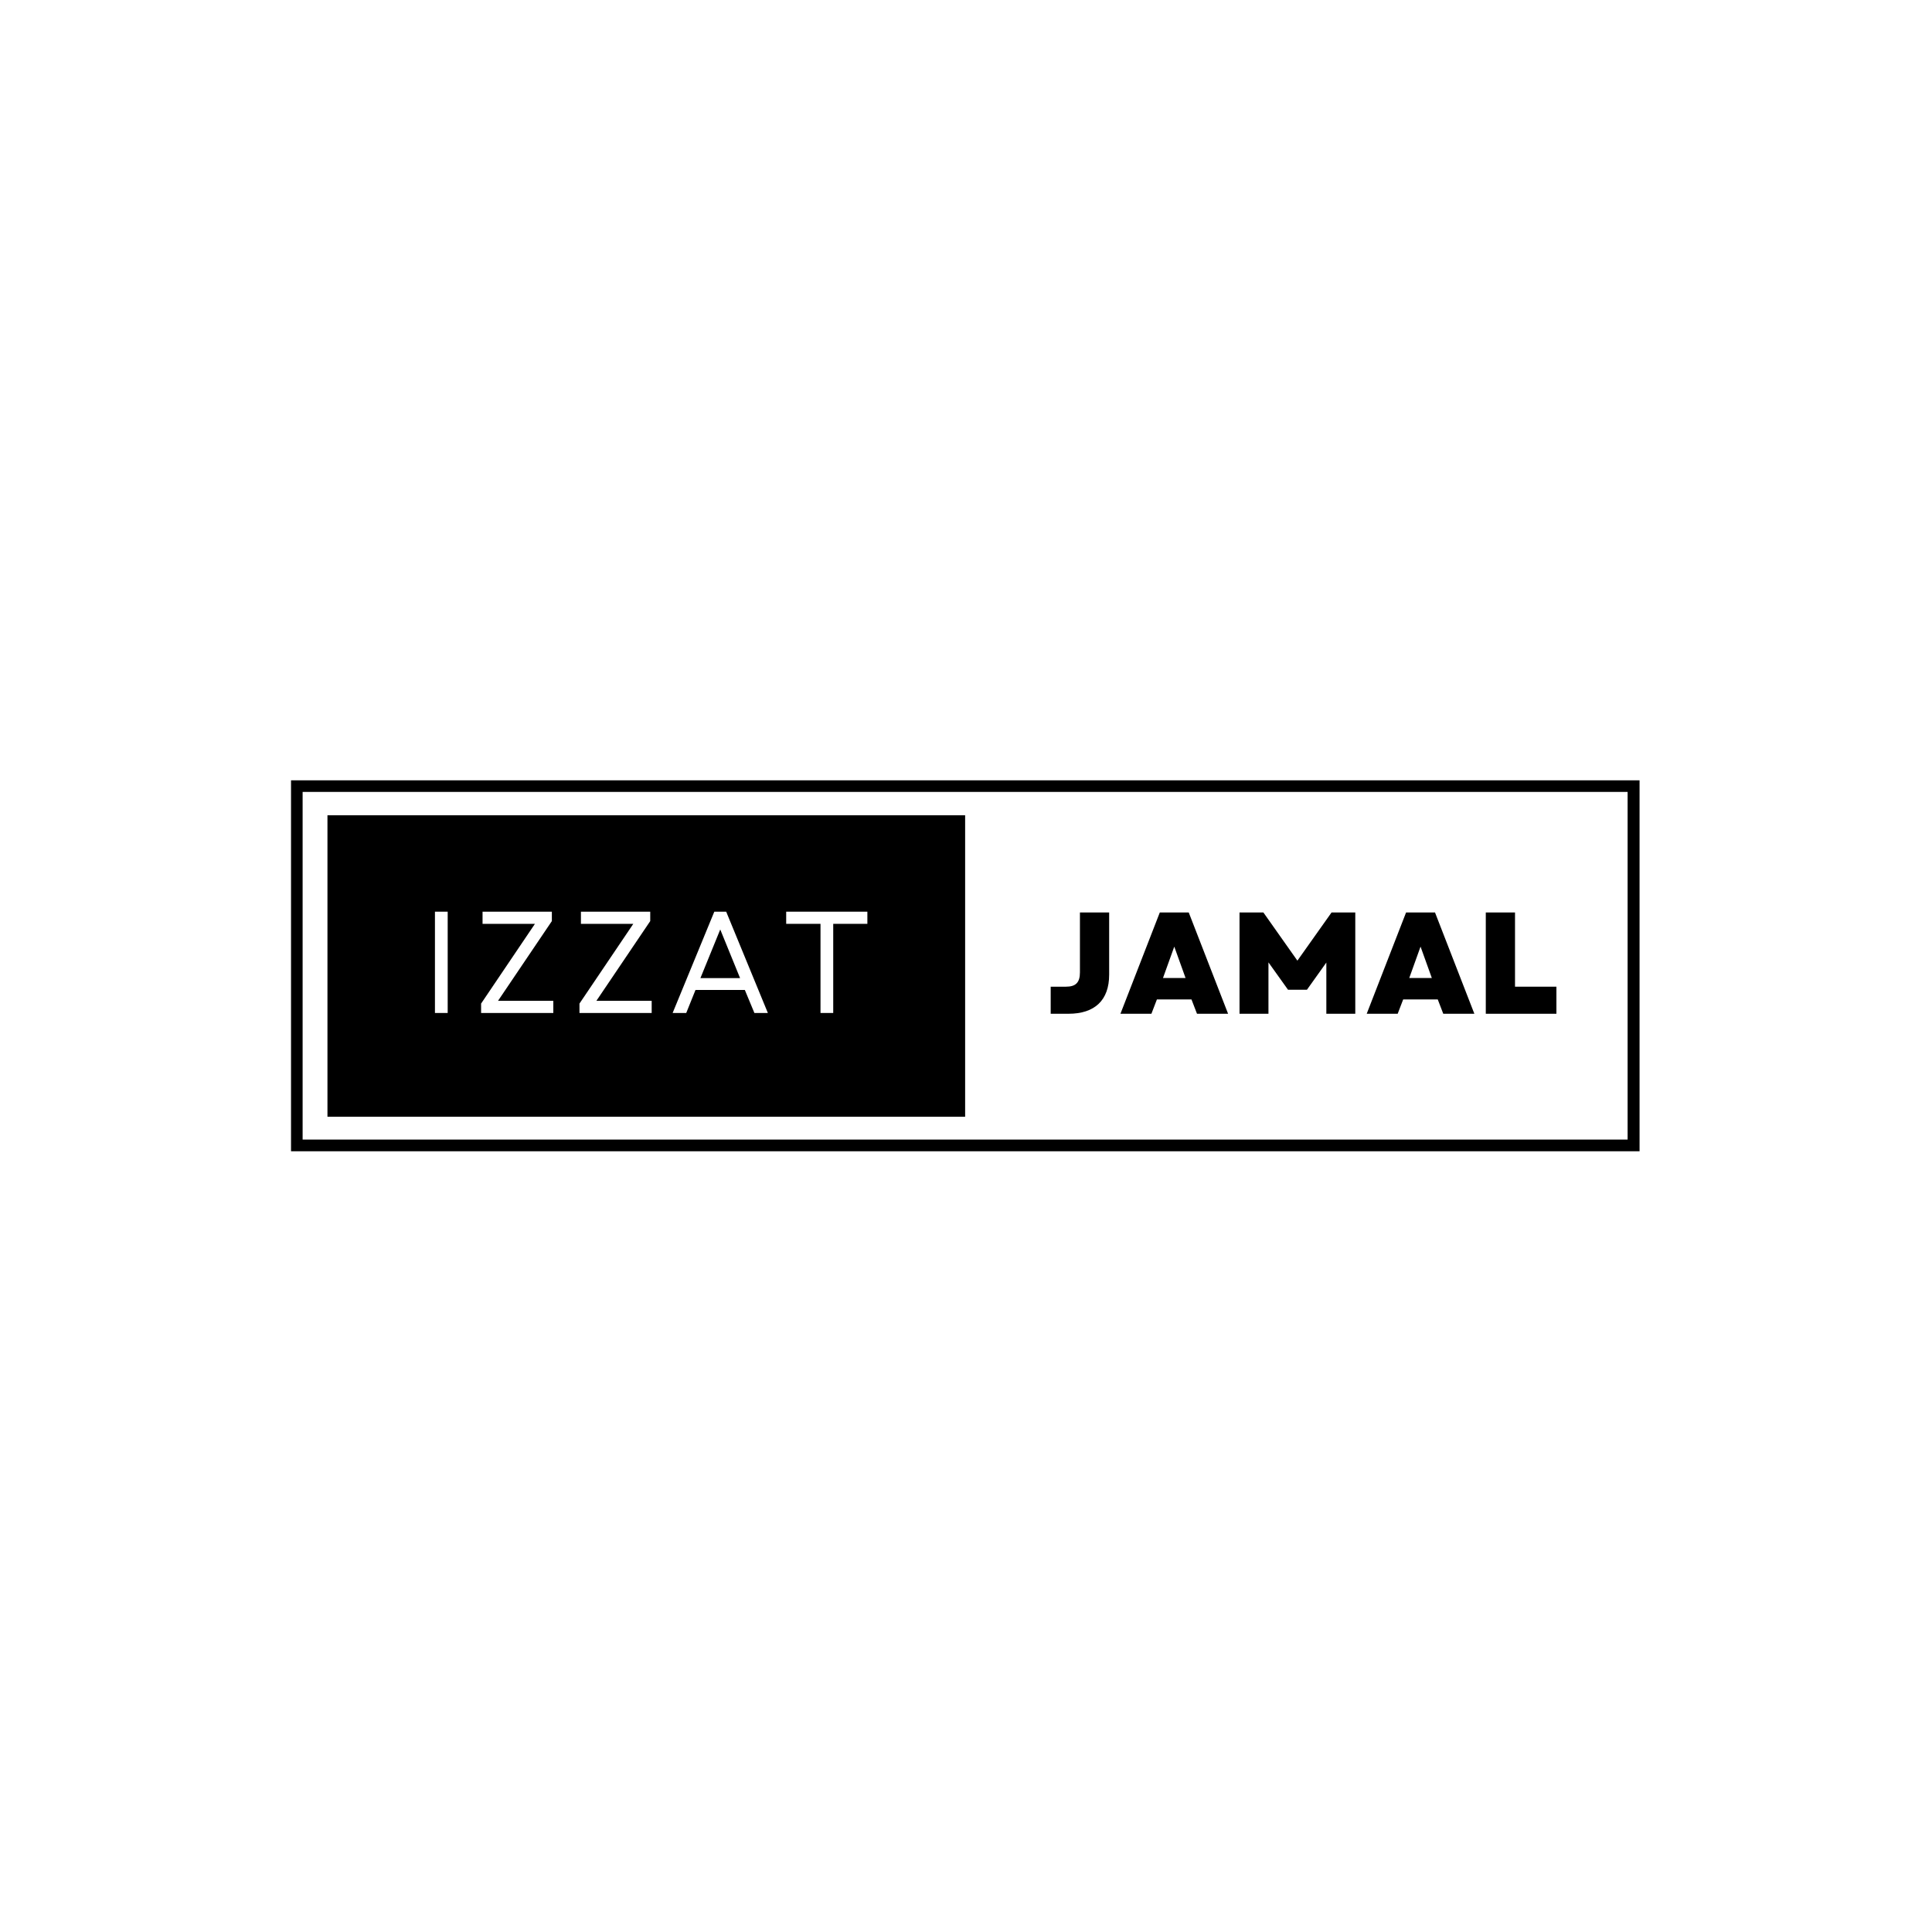 <svg xmlns="http://www.w3.org/2000/svg" xmlns:xlink="http://www.w3.org/1999/xlink" width="500" zoomAndPan="magnify" viewBox="0 0 375 375" height="500" preserveAspectRatio="xMidYMid meet" version="1.0"><defs><g/><clipPath id="93ee051334"><path d="M 56.488 151.465 L 318.238 151.465 L 318.238 223.465 L 56.488 223.465 Z M 56.488 151.465 " clip-rule="nonzero"/></clipPath><clipPath id="abf607c34b"><path d="M 63.559 158.238 L 187.332 158.238 L 187.332 216.762 L 63.559 216.762 Z M 63.559 158.238 " clip-rule="nonzero"/></clipPath></defs><rect x="-37.5" width="450" fill="#ffffff" y="-37.5" height="450" fill-opacity="1"/><rect x="-37.5" width="450" fill="#ffffff" y="-37.5" height="450" fill-opacity="1"/><rect x="-37.5" width="450" fill="#ffffff" y="-37.5" height="450" fill-opacity="1"/><g clip-path="url(#93ee051334)"><path stroke-linecap="butt" transform="matrix(0.75, 0, 0, 0.749, 56.489, 151.465)" fill="none" stroke-linejoin="miter" d="M -0.001 -0.001 L 348.905 -0.001 L 348.905 96.093 L -0.001 96.093 L -0.001 -0.001 " stroke="#000000" stroke-width="6" stroke-opacity="1" stroke-miterlimit="4"/></g><g clip-path="url(#abf607c34b)"><path fill="#000000" d="M 63.559 158.238 L 187.516 158.238 L 187.516 216.844 L 63.559 216.844 Z M 63.559 158.238 " fill-opacity="1" fill-rule="nonzero"/></g><g fill="#ffffff" fill-opacity="1"><g transform="translate(81.56, 196.618)"><g><path d="M 2.863 0 L 5.336 0 L 5.336 -19.66 L 2.863 -19.66 Z M 2.863 0 "/></g></g></g><g fill="#ffffff" fill-opacity="1"><g transform="translate(91.893, 196.618)"><g><path d="M 1.488 0 L 15.504 0 L 15.504 -2.359 L 4.773 -2.359 L 15.223 -17.836 L 15.223 -19.66 L 1.77 -19.66 L 1.77 -17.301 L 11.938 -17.301 L 1.488 -1.824 Z M 1.488 0 "/></g></g></g><g fill="#ffffff" fill-opacity="1"><g transform="translate(110.987, 196.618)"><g><path d="M 1.488 0 L 15.504 0 L 15.504 -2.359 L 4.773 -2.359 L 15.223 -17.836 L 15.223 -19.66 L 1.77 -19.66 L 1.77 -17.301 L 11.938 -17.301 L 1.488 -1.824 Z M 1.488 0 "/></g></g></g><g fill="#ffffff" fill-opacity="1"><g transform="translate(130.081, 196.618)"><g><path d="M 0.477 0 L 3.117 0 L 4.914 -4.465 L 14.492 -4.465 L 16.348 0 L 18.961 0 L 10.871 -19.66 L 8.566 -19.66 Z M 5.871 -6.77 L 9.719 -16.207 L 13.566 -6.77 Z M 5.871 -6.77 "/></g></g></g><g fill="#ffffff" fill-opacity="1"><g transform="translate(151.646, 196.618)"><g><path d="M 7.613 0 L 10.082 0 L 10.082 -17.301 L 16.711 -17.301 L 16.711 -19.66 L 0.953 -19.66 L 0.953 -17.301 L 7.613 -17.301 Z M 7.613 0 "/></g></g></g><g fill="#000000" fill-opacity="1"><g transform="translate(203.041, 196.77)"><g><path d="M 0.898 0 L 4.352 0 C 9.438 0 12.246 -2.613 12.246 -7.582 L 12.246 -19.66 L 6.574 -19.66 L 6.574 -8.031 C 6.574 -6.066 5.758 -5.254 3.875 -5.254 L 0.898 -5.254 Z M 0.898 0 "/></g></g></g><g fill="#000000" fill-opacity="1"><g transform="translate(217.336, 196.77)"><g><path d="M 0.141 0 L 6.152 0 L 7.219 -2.781 L 13.93 -2.781 L 15 0 L 21.035 0 L 13.398 -19.66 L 7.781 -19.66 Z M 8.398 -6.938 L 10.59 -13.031 L 12.781 -6.938 Z M 8.398 -6.938 "/></g></g></g><g fill="#000000" fill-opacity="1"><g transform="translate(238.512, 196.77)"><g><path d="M 2.078 0 L 7.695 0 L 7.695 -9.973 L 11.488 -4.664 L 15.168 -4.664 L 18.93 -9.941 L 18.93 0 L 24.547 0 L 24.547 -19.66 L 19.941 -19.66 L 13.312 -10.309 L 6.711 -19.66 L 2.078 -19.66 Z M 2.078 0 "/></g></g></g><g fill="#000000" fill-opacity="1"><g transform="translate(265.137, 196.77)"><g><path d="M 0.141 0 L 6.152 0 L 7.219 -2.781 L 13.93 -2.781 L 15 0 L 21.035 0 L 13.398 -19.66 L 7.781 -19.66 Z M 8.398 -6.938 L 10.59 -13.031 L 12.781 -6.938 Z M 8.398 -6.938 "/></g></g></g><g fill="#000000" fill-opacity="1"><g transform="translate(286.313, 196.77)"><g><path d="M 2.078 0 L 15.785 0 L 15.785 -5.254 L 7.75 -5.254 L 7.75 -19.66 L 2.078 -19.66 Z M 2.078 0 "/></g></g></g></svg>